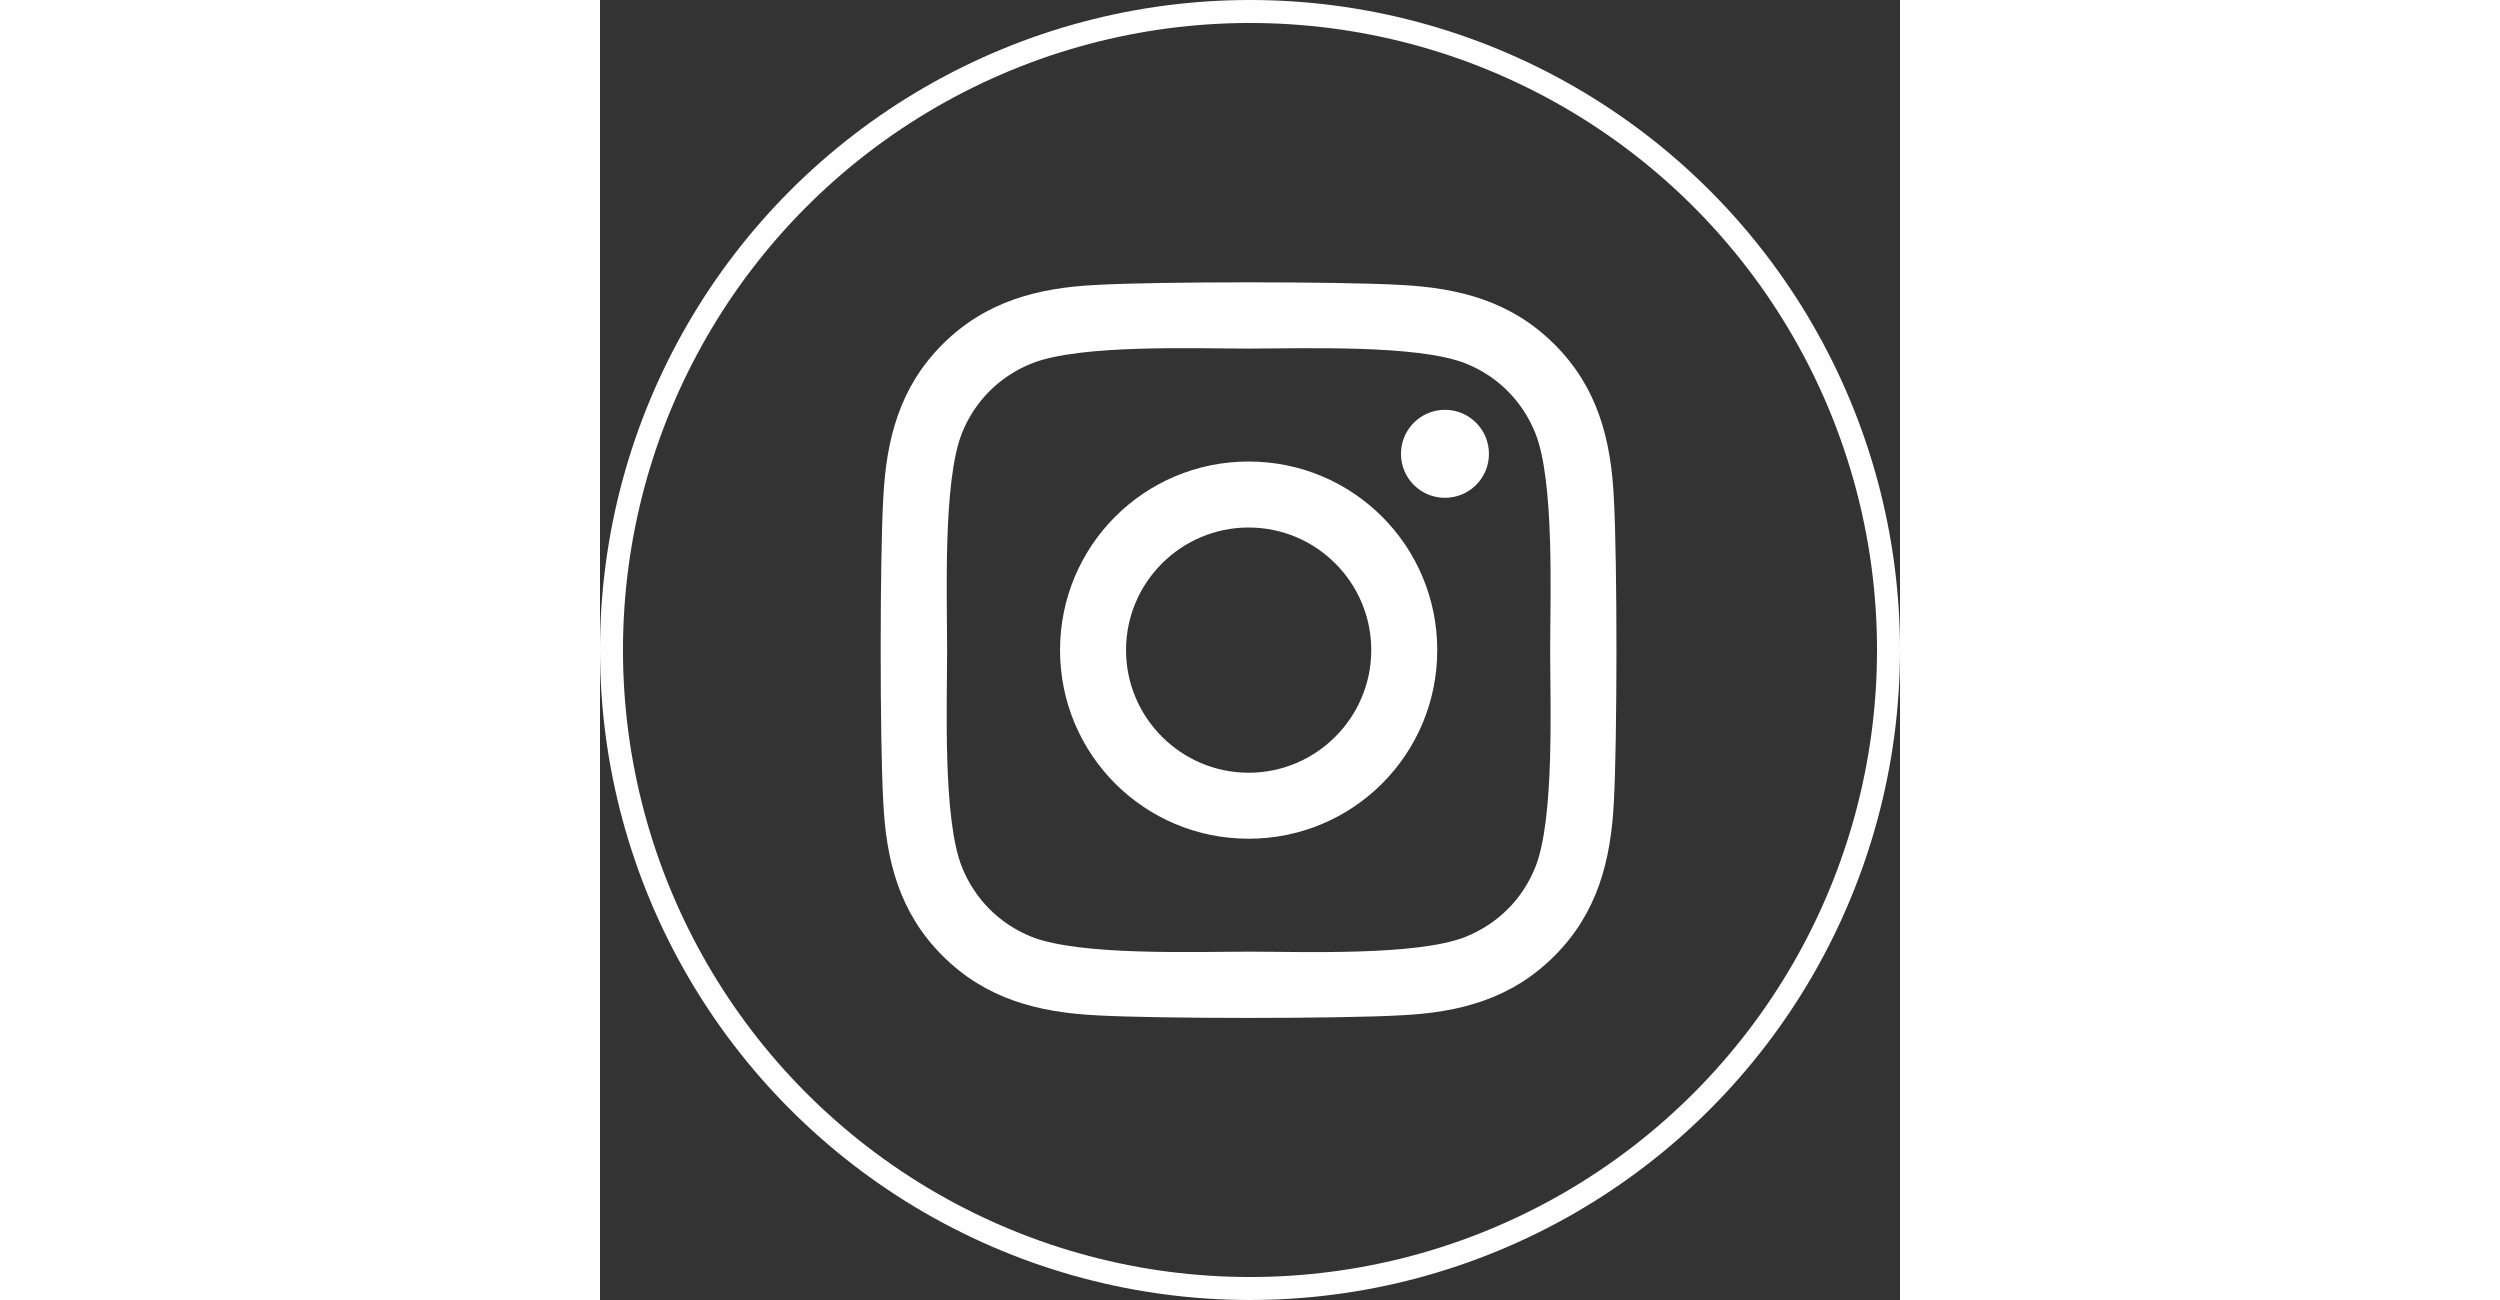 <svg width="50" height="26" viewBox="0 0 792 792" fill="none" xmlns="http://www.w3.org/2000/svg">
<rect x="0" y="0" width="792" height="792" fill="#333333" stroke="none"/>
<circle cx="396" cy="396" r="389" stroke="#FFFEFE" stroke-width="14"/>
<path d="M395.175 281.175C331.575 281.175 280.275 332.475 280.275 396.075C280.275 459.675 331.575 510.975 395.175 510.975C458.775 510.975 510.075 459.675 510.075 396.075C510.075 332.475 458.775 281.175 395.175 281.175ZM395.175 470.775C354.075 470.775 320.475 437.275 320.475 396.075C320.475 354.875 353.975 321.375 395.175 321.375C436.375 321.375 469.875 354.875 469.875 396.075C469.875 437.275 436.275 470.775 395.175 470.775V470.775ZM541.575 276.475C541.575 291.375 529.575 303.275 514.775 303.275C499.875 303.275 487.975 291.275 487.975 276.475C487.975 261.675 499.975 249.675 514.775 249.675C529.575 249.675 541.575 261.675 541.575 276.475ZM617.675 303.675C615.975 267.775 607.775 235.975 581.475 209.775C555.275 183.575 523.475 175.375 487.575 173.575C450.575 171.475 339.675 171.475 302.675 173.575C266.875 175.275 235.075 183.475 208.775 209.675C182.475 235.875 174.375 267.675 172.575 303.575C170.475 340.575 170.475 451.475 172.575 488.475C174.275 524.375 182.475 556.175 208.775 582.375C235.075 608.575 266.775 616.775 302.675 618.575C339.675 620.675 450.575 620.675 487.575 618.575C523.475 616.875 555.275 608.675 581.475 582.375C607.675 556.175 615.875 524.375 617.675 488.475C619.775 451.475 619.775 340.675 617.675 303.675V303.675ZM569.875 528.175C562.075 547.775 546.975 562.875 527.275 570.775C497.775 582.475 427.775 579.775 395.175 579.775C362.575 579.775 292.475 582.375 263.075 570.775C243.475 562.975 228.375 547.875 220.475 528.175C208.775 498.675 211.475 428.675 211.475 396.075C211.475 363.475 208.875 293.375 220.475 263.975C228.275 244.375 243.375 229.275 263.075 221.375C292.575 209.675 362.575 212.375 395.175 212.375C427.775 212.375 497.875 209.775 527.275 221.375C546.875 229.175 561.975 244.275 569.875 263.975C581.575 293.475 578.875 363.475 578.875 396.075C578.875 428.675 581.575 498.775 569.875 528.175Z" fill="white"/>
</svg>
